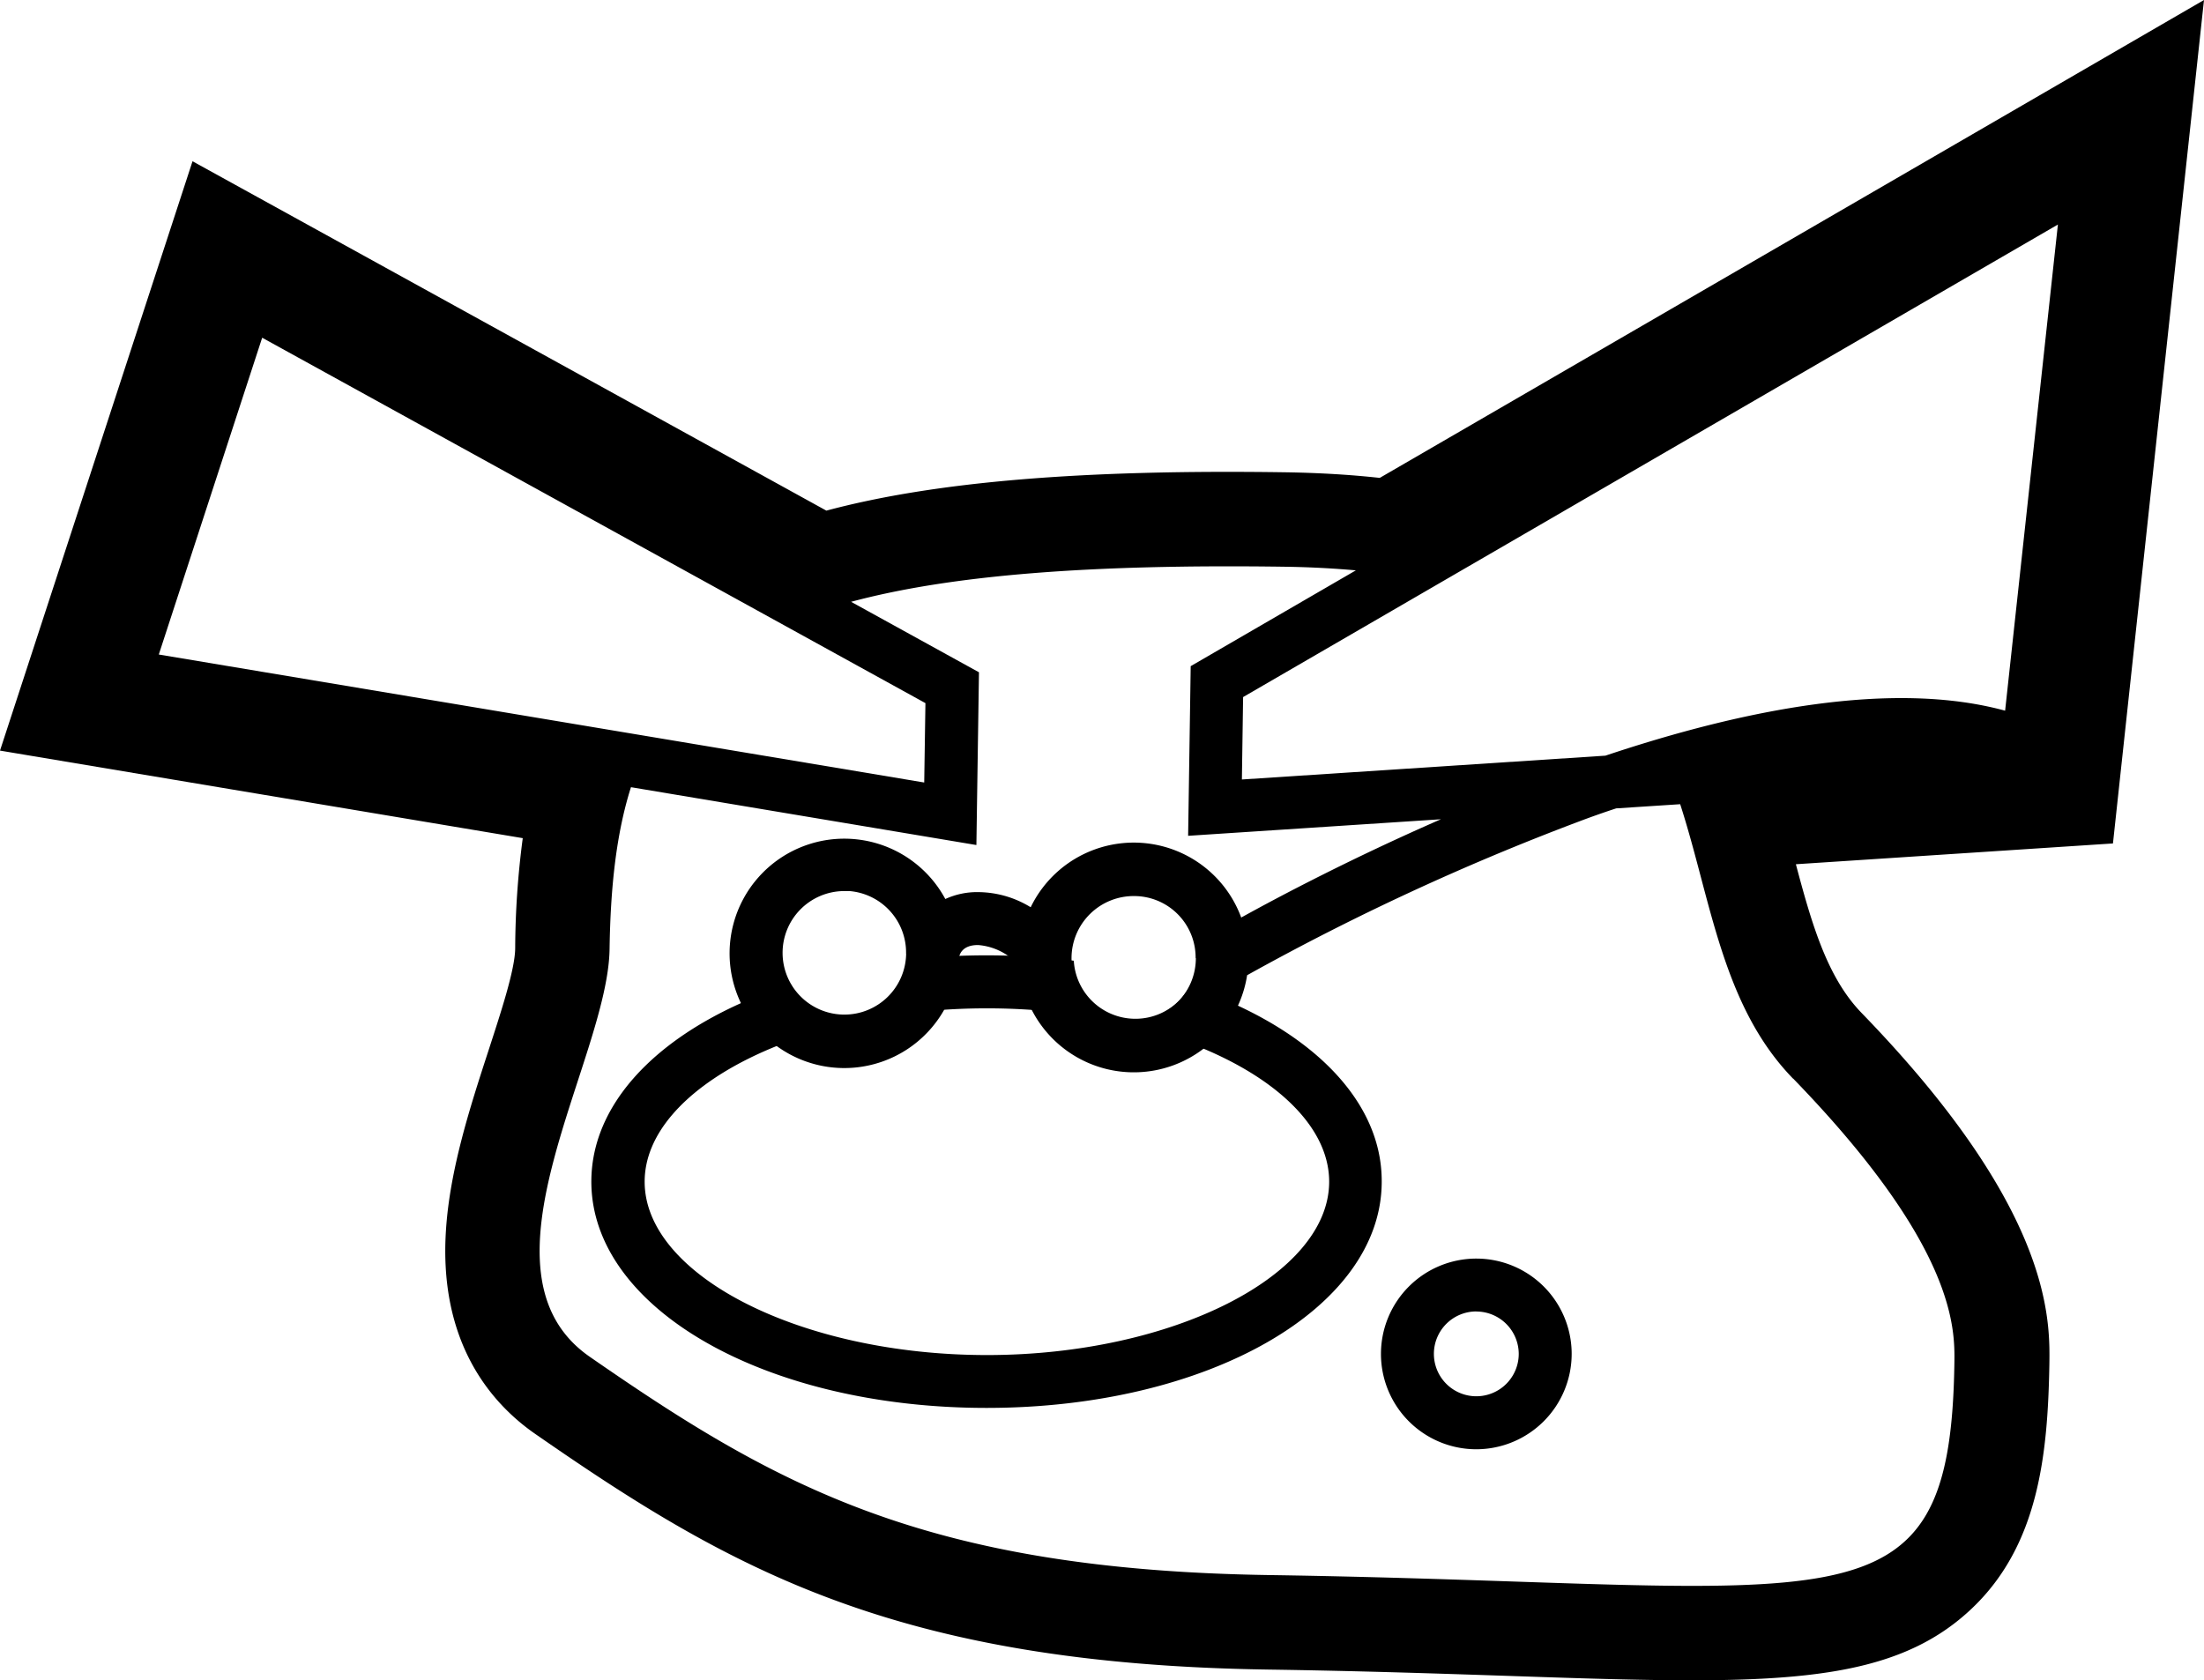 <svg xmlns="http://www.w3.org/2000/svg" viewBox="0 0 291.46 222.26"><title>twister-coach</title><g id="Layer_2" data-name="Layer 2"><g id="Layer_1-2" data-name="Layer 1"><path d="M195.22,191.69a12.61,12.61,0,1,1,12.62-12.61A12.63,12.63,0,0,1,195.22,191.69Zm0-18.23a5.61,5.61,0,1,0,5.62,5.61A5.62,5.62,0,0,0,195.22,173.47Z"/><path d="M157.32,130.48A8.16,8.16,0,0,1,142,127.07a94.43,94.43,0,0,0-22-.13,8.16,8.16,0,0,1-15.44,3.24c-15.86,5.08-26.36,14.76-26.36,26.11,0,16.78,23,29.93,52.26,29.93s52.26-13.15,52.26-29.93C182.77,145.16,172.67,135.64,157.32,130.48Zm-26.81,48.75c-24.53,0-45.26-10.5-45.26-22.93s20.73-22.93,45.26-22.93,45.26,10.5,45.26,22.93S155,179.23,130.51,179.23Z"/><path d="M291.46,0l-109,63.21c-3.91-.43-8.05-.67-12.39-.74-26.84-.4-46.39,1.22-60.79,5.07L25.46,21.33,0,99.28l69.13,11.58a114,114,0,0,0-1,14.51c0,2.84-1.92,8.61-3.57,13.7-2.37,7.28-5.05,15.53-5.58,23.56-1,14.89,5.93,23,11.9,27.1,25.59,17.75,47.52,30.37,96.86,31.1,12.24.18,22.81.54,32.13.85,7,.24,13.31.45,19,.53,21,.31,33.13-1.12,41.93-9.5s10-20.36,10.21-32.2c.09-6.16.31-20.6-24.84-46.54-4.5-4.65-6.54-11.59-8.68-19.66l41.93-2.75ZM21,86.57,34.67,44.67,122.38,93l-.16,10.5Zm216.14,56.1c21.54,22.23,21.38,33.06,21.31,37.66-.55,36.83-15.05,29.13-90.55,28-45.51-.68-65.32-11.82-89.92-28.88-16.2-11.24,2.41-39.27,2.63-53.9.12-8.22.89-15.33,2.83-21.43l45.68,7.65.34-22.85-16.91-9.32c13.22-3.55,31.68-5,57.35-4.64,3.36.05,6.48.22,9.4.48L157.46,88.11l-.34,22.44,33.43-2.19c-11.59,5.06-21.14,10.08-26.41,13A15.14,15.14,0,0,0,136.3,120a13.4,13.4,0,0,0-6.82-2,10.1,10.1,0,0,0-4.47.91,15.17,15.17,0,1,0,1.8,7.79c.06-.43.42-1.73,2.57-1.7a8,8,0,0,1,5.44,2.8,15.16,15.16,0,0,0,30.1,1.19,327.32,327.32,0,0,1,43.64-20.24q2.63-1,5.17-1.83l8.46-.55C226.28,119,227.71,133,237.12,142.67Zm-79-15.93a8.22,8.22,0,1,1-8.12-8.22h0a8.13,8.13,0,0,1,8.09,8.19v0Zm-38.31-.6a8.17,8.17,0,1,1-8.32-8.28h.28l.55,0A8.16,8.16,0,0,1,119.82,126.14ZM265.16,94c-14.86-4.05-34.53-.19-52.86,5.95l-48.07,3.15.16-10.9L272.14,29.7Z"/></g></g></svg>